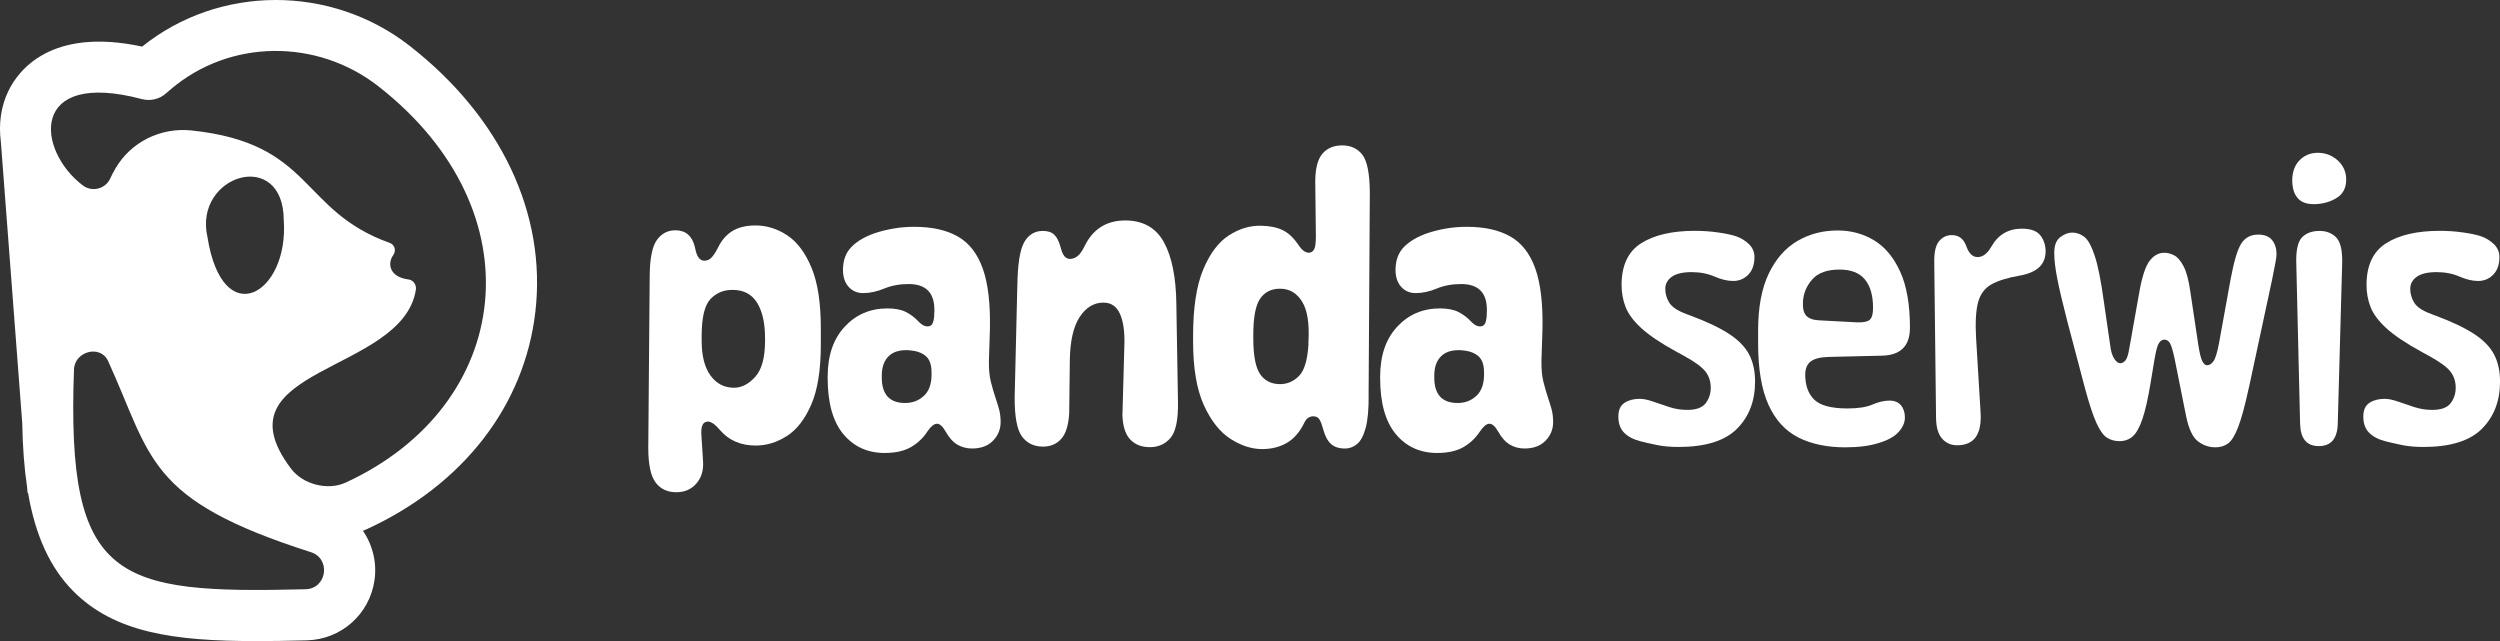 <?xml version="1.0" encoding="UTF-8"?>
<svg id="Warstwa_1" data-name="Warstwa 1" xmlns="http://www.w3.org/2000/svg" viewBox="0 0 847.17 217.24">
  <rect x="0" y="0" width="847.17" height="217.24" fill="#333333" stroke="none"/>
  <defs>
    <style>
      .cls-1 {
        fill: #fff;
        stroke-width: 0px;
      }
    </style>
  </defs>
  <g>
    <path class="cls-1" d="M220.16,93.6c.04-5.96.85-10.04,2.42-12.25,1.57-2.21,3.67-3.31,6.31-3.31,3.5,0,5.71,1.93,6.62,5.8l.14.68c.55,2.55,1.55,3.82,3,3.82.91,0,1.68-.31,2.32-.92.64-.61,1.39-1.72,2.25-3.31,1.18-2.55,2.81-4.47,4.88-5.77,2.07-1.3,4.72-1.94,7.95-1.94,3.77,0,7.34,1.12,10.71,3.34,3.37,2.23,6.11,5.88,8.22,10.95,2.12,5.07,3.17,11.91,3.17,20.5v5.53c0,8.6-1.08,15.39-3.24,20.37-2.16,4.98-4.92,8.54-8.29,10.68-3.37,2.14-6.87,3.21-10.51,3.21-5.09,0-9.14-1.75-12.14-5.25-1.59-1.91-2.96-2.87-4.09-2.87-1.73,0-2.46,1.64-2.18,4.91l.55,8.66c.18,3-.58,5.48-2.29,7.44-1.71,1.96-3.97,2.93-6.79,2.93-3.05,0-5.39-1.11-7.03-3.34-1.64-2.23-2.46-6.12-2.46-11.67l.48-58.2ZM259.25,114.54c0-5.05-.9-9.03-2.69-11.94-1.8-2.91-4.58-4.37-8.36-4.37-3.05,0-5.55,1.06-7.5,3.17-1.96,2.12-2.93,6.27-2.93,12.45v1.64c0,5.09,1,9.02,3,11.77,2,2.75,4.66,4.13,7.98,4.13,2.55,0,4.94-1.23,7.16-3.68,2.23-2.46,3.34-6.53,3.34-12.21v-.95Z"/>
    <path class="cls-1" d="M299.84,153.5c-5.82,0-10.51-2.13-14.05-6.38-3.55-4.25-5.32-10.59-5.32-19v-.48c0-7.14,1.92-12.78,5.76-16.92,3.84-4.14,8.68-6.21,14.5-6.21,2.55,0,4.62.4,6.21,1.19,1.59.8,3,1.85,4.23,3.17,1.5,1.59,2.89,2.09,4.16,1.5.86-.45,1.3-2.12,1.3-4.98v-.41c0-5.82-2.91-8.73-8.73-8.73-3.05,0-5.8.51-8.26,1.53s-4.84,1.54-7.16,1.54c-2,0-3.64-.71-4.91-2.12-1.27-1.41-1.91-3.32-1.91-5.73,0-3.28.98-5.89,2.93-7.85s4.62-3.5,7.98-4.64c1.91-.64,3.99-1.15,6.24-1.54,2.25-.39,4.58-.58,6.99-.58,6,0,10.93,1.09,14.77,3.28,3.84,2.18,6.66,5.81,8.46,10.88,1.8,5.07,2.6,11.95,2.42,20.64l-.34,10.57c-.05,2.82.17,5.19.65,7.1.48,1.91.99,3.68,1.54,5.32.45,1.32.86,2.64,1.23,3.96.36,1.32.55,2.8.55,4.43,0,2.41-.85,4.5-2.56,6.28-1.71,1.77-4.08,2.66-7.13,2.66-1.82,0-3.47-.43-4.95-1.3-1.48-.86-2.81-2.34-3.99-4.43-1-1.77-1.98-2.66-2.93-2.66s-2,.82-3.14,2.46c-1.5,2.32-3.4,4.14-5.7,5.46-2.3,1.32-5.24,1.98-8.84,1.98ZM313.11,134.12c1.71-1.64,2.56-4,2.56-7.1v-.89c0-2.55-.66-4.38-1.98-5.49-1.32-1.11-3.14-1.76-5.46-1.94-3.09-.23-5.44.42-7.03,1.94-1.59,1.52-2.39,3.74-2.39,6.65v.61c0,5.78,2.64,8.66,7.91,8.66,2.55,0,4.67-.82,6.38-2.46Z"/>
    <path class="cls-1" d="M344.74,97.14c.09-7.46.86-12.47,2.32-15.04,1.46-2.57,3.57-3.85,6.35-3.85,1.68,0,2.97.43,3.85,1.3.89.86,1.58,2.21,2.08,4.03l.2.68c.59,2.32,1.61,3.48,3.07,3.48.86,0,1.69-.31,2.49-.92.8-.61,1.58-1.69,2.35-3.24,2.82-5.91,7.44-8.87,13.85-8.87,6.05,0,10.43,2.47,13.13,7.4,2.71,4.94,4.1,11.95,4.2,21.05l.55,33.09c.09,6.05-.76,10.11-2.56,12.18-1.8,2.07-4.11,3.1-6.93,3.1s-4.92-.83-6.58-2.49c-1.66-1.66-2.58-4.38-2.76-8.15l.68-24.49c.09-4.32-.43-7.71-1.57-10.17-1.14-2.46-2.98-3.68-5.53-3.68-3.27,0-5.97,1.64-8.09,4.91-2.12,3.27-3.22,8.16-3.31,14.67l-.21,17.88c-.23,4.05-1.13,6.95-2.69,8.7s-3.63,2.63-6.17,2.63c-3.09,0-5.48-1.15-7.16-3.45-1.68-2.3-2.5-6.76-2.46-13.41l.89-37.32Z"/>
    <path class="cls-1" d="M463.79,133.71c.05,4.96-.3,8.74-1.02,11.36-.73,2.62-1.71,4.42-2.93,5.42-1.23,1-2.57,1.5-4.03,1.5-2.09,0-3.71-.54-4.84-1.6-1.14-1.07-2-2.72-2.59-4.95l-.14-.48c-.32-1.18-.69-2.13-1.13-2.83-.43-.71-1.13-1.06-2.08-1.06-.59,0-1.16.17-1.71.51-.55.34-1.05,1.01-1.5,2.01-1.55,3.05-3.51,5.24-5.9,6.58-2.39,1.34-5.13,2.01-8.22,2.01-3.55,0-7.12-1.15-10.71-3.45-3.59-2.3-6.61-6.11-9.04-11.43-2.43-5.32-3.65-12.53-3.65-21.63v-1.84c0-9.51,1.14-16.99,3.41-22.45,2.27-5.46,5.17-9.32,8.7-11.6,3.53-2.27,7.15-3.37,10.88-3.28,2.96.05,5.4.54,7.33,1.47,1.93.93,3.67,2.54,5.22,4.81.73,1.09,1.39,1.84,1.98,2.25.59.41,1.16.61,1.71.61.77,0,1.36-.38,1.77-1.13.41-.75.61-2.22.61-4.4l-.21-18.49c0-4.46.81-7.63,2.42-9.52,1.61-1.89,3.85-2.83,6.72-2.83s5.24,1.07,6.86,3.21c1.61,2.14,2.44,6.37,2.49,12.69l-.41,68.5ZM427.02,126.79c1.55,2.25,3.8,3.38,6.75,3.38,2.46,0,4.59-.92,6.41-2.76,1.82-1.84,2.89-5.38,3.21-10.61v-.89c.36-6.23-.35-10.8-2.15-13.71-1.8-2.91-4.29-4.37-7.47-4.37-2.96,0-5.21,1.13-6.75,3.38-1.55,2.25-2.32,6.36-2.32,12.32v1.02c0,5.91.77,9.99,2.32,12.25Z"/>
    <path class="cls-1" d="M487.06,153.5c-5.82,0-10.51-2.13-14.05-6.38-3.55-4.25-5.32-10.59-5.32-19v-.48c0-7.14,1.92-12.78,5.77-16.92,3.84-4.14,8.68-6.21,14.5-6.21,2.55,0,4.62.4,6.21,1.19,1.59.8,3,1.85,4.23,3.17,1.5,1.59,2.89,2.09,4.16,1.5.86-.45,1.3-2.12,1.3-4.98v-.41c0-5.82-2.91-8.73-8.73-8.73-3.05,0-5.8.51-8.25,1.53-2.46,1.02-4.84,1.54-7.16,1.54-2,0-3.64-.71-4.91-2.12-1.27-1.41-1.91-3.32-1.91-5.73,0-3.28.98-5.89,2.93-7.85,1.96-1.96,4.62-3.5,7.98-4.64,1.91-.64,3.99-1.15,6.24-1.54,2.25-.39,4.58-.58,6.99-.58,6,0,10.93,1.09,14.77,3.28,3.84,2.18,6.66,5.81,8.46,10.88,1.8,5.07,2.6,11.95,2.42,20.64l-.34,10.57c-.05,2.82.17,5.19.65,7.1.48,1.91.99,3.68,1.53,5.32.45,1.32.86,2.64,1.23,3.96.36,1.32.55,2.8.55,4.43,0,2.41-.85,4.5-2.56,6.28-1.71,1.77-4.08,2.66-7.13,2.66-1.82,0-3.47-.43-4.95-1.3-1.48-.86-2.81-2.34-3.99-4.43-1-1.77-1.98-2.66-2.93-2.66s-2,.82-3.14,2.46c-1.5,2.32-3.4,4.14-5.7,5.46-2.3,1.32-5.24,1.98-8.84,1.98ZM500.33,134.12c1.7-1.64,2.56-4,2.56-7.1v-.89c0-2.55-.66-4.38-1.98-5.49-1.32-1.11-3.14-1.76-5.46-1.94-3.09-.23-5.44.42-7.03,1.94-1.59,1.52-2.39,3.74-2.39,6.65v.61c0,5.78,2.64,8.66,7.92,8.66,2.55,0,4.67-.82,6.38-2.46Z"/>
    <path class="cls-1" d="M588.56,145.35c-4.12,4.07-10.7,6.11-19.75,6.11-2.78,0-5.21-.22-7.3-.65-2.09-.43-3.93-.85-5.53-1.26-2.37-.59-4.22-1.55-5.56-2.87-1.34-1.32-2.01-3.16-2.01-5.53,0-2.18.69-3.73,2.08-4.64,1.39-.91,3.1-1.36,5.15-1.36,1.27,0,2.77.31,4.5.92,1.73.61,3.58,1.24,5.56,1.88,1.98.64,3.99.95,6.04.95,3.05,0,5.14-.76,6.28-2.29,1.14-1.52,1.7-3.26,1.7-5.22,0-2.09-.59-3.91-1.77-5.46-1.18-1.55-3.68-3.37-7.5-5.46l-2.39-1.3c-5.23-2.87-9.18-5.51-11.84-7.95-2.66-2.43-4.45-4.83-5.36-7.2-.91-2.36-1.36-4.84-1.36-7.44,0-6.64,2.22-11.36,6.65-14.16,4.43-2.8,10.49-4.2,18.18-4.2,2.68,0,5.31.18,7.88.55,2.57.36,4.61.8,6.11,1.3,1.68.59,3.14,1.49,4.37,2.69,1.23,1.21,1.84,2.65,1.84,4.33,0,2.55-.69,4.54-2.08,5.97-1.39,1.43-3.1,2.15-5.15,2.15-1.91,0-4.01-.5-6.31-1.5-2.3-1-4.9-1.5-7.81-1.5s-5.23.54-6.69,1.6c-1.46,1.07-2.18,2.42-2.18,4.06s.45,3.25,1.36,4.71c.91,1.46,2.82,2.73,5.73,3.82l1.64.61c5.59,2.09,9.96,4.19,13.1,6.28,3.14,2.09,5.36,4.41,6.65,6.96,1.3,2.55,1.95,5.55,1.95,9.01,0,6.64-2.06,12-6.18,16.07Z"/>
    <path class="cls-1" d="M625.37,151.59c-6.23,0-11.55-1.11-15.96-3.34-4.41-2.23-7.79-5.92-10.13-11.09-2.34-5.16-3.51-12.09-3.51-20.78v-4.37c0-7.82,1.19-14.24,3.58-19.24,2.39-5,5.62-8.7,9.69-11.09,4.07-2.39,8.63-3.58,13.68-3.58,4.55,0,8.67,1.11,12.35,3.34,3.68,2.23,6.63,5.76,8.84,10.61,2.21,4.84,3.31,11.18,3.31,19,0,6.19-3.18,9.35-9.55,9.48l-17.67.41c-2.91.05-5.02.54-6.31,1.47-1.3.93-1.95,2.45-1.95,4.54,0,3.64,1.01,6.46,3.04,8.46,2.02,2,5.79,3,11.29,3,3.59,0,6.41-.44,8.46-1.33,2.05-.89,3.98-1.33,5.8-1.33,1.68,0,2.97.54,3.85,1.6.89,1.07,1.33,2.45,1.33,4.13s-.71,3.31-2.12,4.88c-1.41,1.57-3.62,2.81-6.62,3.72-3.09,1-6.89,1.5-11.39,1.5ZM633.55,108.4c.77-.64,1.16-1.93,1.16-3.89v-.27c0-4.14-.92-7.32-2.76-9.55-1.84-2.23-4.7-3.34-8.56-3.34-4.18,0-7.26,1.09-9.21,3.27-1.96,2.18-3.03,4.69-3.21,7.51-.14,2.32.24,3.95,1.13,4.88.89.93,2.33,1.44,4.33,1.54l12.69.68c2.18.09,3.66-.18,4.44-.82Z"/>
    <path class="cls-1" d="M655.46,88.68c-.05-3.28.5-5.59,1.64-6.96,1.14-1.36,2.57-2.05,4.3-2.05,2.32,0,3.93,1.18,4.84,3.55l.21.55c.86,2.23,2.09,3.34,3.68,3.34,1.77,0,3.32-1.16,4.64-3.48,2.32-4.09,5.77-6.14,10.37-6.14,3,0,5.09.76,6.28,2.28,1.18,1.52,1.77,3.33,1.77,5.42,0,4.41-2.89,7.14-8.67,8.19-4.23.73-7.47,1.73-9.72,3-2.25,1.27-3.75,3.31-4.5,6.11-.75,2.8-.97,6.9-.65,12.31l1.5,24.83c.5,7.5-2.14,11.26-7.91,11.26-2.09,0-3.8-.75-5.12-2.25-1.32-1.5-2-3.82-2.05-6.96l-.61-53.01Z"/>
    <path class="cls-1" d="M762.09,131.26c-1.32,6.1-2.54,10.59-3.65,13.47-1.12,2.89-2.28,4.75-3.48,5.59-1.21.84-2.6,1.26-4.2,1.26-2.23,0-4.23-.69-6-2.08-1.77-1.39-3.09-4.22-3.96-8.49l-3.89-19.44c-.59-2.77-1.13-4.55-1.6-5.32-.48-.77-1.1-1.16-1.88-1.16-.68,0-1.29.38-1.81,1.13-.52.75-1.03,2.6-1.53,5.56l-1.36,8.19c-.86,5.18-1.77,9.19-2.73,12.01-.96,2.82-2.05,4.78-3.27,5.87-1.23,1.09-2.73,1.64-4.5,1.64-1.59,0-3-.39-4.23-1.16-1.23-.77-2.43-2.47-3.62-5.08-1.18-2.61-2.5-6.65-3.96-12.11l-5.94-22.51c-1.55-6-2.66-10.75-3.34-14.22-.68-3.48-1.02-6.38-1.02-8.7,0-2.55.68-4.33,2.05-5.36,1.36-1.02,2.71-1.54,4.03-1.54,1.5,0,2.88.49,4.13,1.47,1.25.98,2.42,3.12,3.51,6.41,1.09,3.3,2.12,8.43,3.07,15.39l2.18,15.01c.23,1.96.68,3.45,1.36,4.47.68,1.02,1.36,1.54,2.05,1.54.59,0,1.16-.31,1.71-.92.55-.61,1-2.01,1.36-4.2l3.41-19.17c.91-5.09,2.06-8.56,3.45-10.4,1.39-1.84,3.06-2.76,5.01-2.76,1.05,0,2.14.29,3.27.85,1.14.57,2.21,1.8,3.21,3.68,1,1.89,1.77,4.79,2.32,8.7l2.66,17.74c.45,2.96.92,4.89,1.4,5.8.48.91,1.01,1.36,1.6,1.36.77,0,1.49-.44,2.15-1.33.66-.89,1.28-2.9,1.88-6.04l3.96-21.83c1.14-6.09,2.35-10.13,3.65-12.11,1.3-1.98,3.19-2.97,5.7-2.97,2.14,0,3.71.63,4.71,1.88,1,1.25,1.5,2.85,1.5,4.81,0,.59-.16,1.72-.48,3.38-.32,1.66-.68,3.49-1.09,5.49l-7.78,36.23Z"/>
    <path class="cls-1" d="M792.18,54.37c1.91,1.73,2.87,3.89,2.87,6.48s-.92,4.61-2.76,5.9-4.04,2.08-6.58,2.35c-3.14.32-5.41-.24-6.82-1.67s-2.12-3.54-2.12-6.31.83-5.14,2.49-6.82c1.66-1.68,3.72-2.52,6.18-2.52,2.59,0,4.84.86,6.75,2.59ZM778.13,88.96c-.09-4.27.57-7.13,1.98-8.56,1.41-1.43,3.39-2.15,5.94-2.15,2.27,0,4.14.73,5.59,2.18,1.46,1.46,2.14,4.34,2.05,8.66l-1.5,54.51c-.14,5.05-2.28,7.57-6.41,7.57s-6.21-2.52-6.35-7.57l-1.3-54.65Z"/>
    <path class="cls-1" d="M841,145.35c-4.12,4.07-10.7,6.11-19.75,6.11-2.78,0-5.21-.22-7.3-.65-2.09-.43-3.93-.85-5.53-1.26-2.37-.59-4.22-1.55-5.56-2.87-1.34-1.32-2.01-3.16-2.01-5.53,0-2.18.69-3.73,2.08-4.64,1.39-.91,3.1-1.36,5.15-1.36,1.27,0,2.77.31,4.5.92,1.73.61,3.58,1.24,5.56,1.88,1.98.64,3.99.95,6.04.95,3.05,0,5.14-.76,6.28-2.29,1.14-1.52,1.7-3.26,1.7-5.22,0-2.09-.59-3.91-1.77-5.46-1.18-1.55-3.68-3.37-7.5-5.46l-2.39-1.3c-5.23-2.87-9.18-5.51-11.84-7.95-2.66-2.43-4.45-4.83-5.36-7.2-.91-2.36-1.36-4.84-1.36-7.44,0-6.64,2.22-11.36,6.65-14.16,4.43-2.8,10.49-4.2,18.18-4.2,2.68,0,5.31.18,7.88.55,2.57.36,4.61.8,6.11,1.3,1.68.59,3.14,1.49,4.37,2.69,1.23,1.21,1.84,2.65,1.84,4.33,0,2.55-.69,4.54-2.08,5.97-1.39,1.43-3.1,2.15-5.15,2.15-1.91,0-4.01-.5-6.31-1.5-2.3-1-4.9-1.5-7.81-1.5s-5.23.54-6.69,1.6c-1.46,1.07-2.18,2.42-2.18,4.06s.45,3.25,1.36,4.71c.91,1.46,2.82,2.73,5.73,3.82l1.64.61c5.59,2.09,9.96,4.19,13.1,6.28,3.14,2.09,5.36,4.41,6.65,6.96,1.3,2.55,1.95,5.55,1.95,9.01,0,6.64-2.06,12-6.18,16.07Z"/>
  </g>
  <path class="cls-1" d="M138.83,15.54c-26.75-20.86-64.63-20.66-90.67.25C17.15,9.11,6.16,23.99,2.86,30.79.35,35.94-.52,41.95.29,48.04l7.25,95.32c.14,8.18.68,15.23,1.63,21.6l.17,2.05.17.03c2.48,14.46,7.47,25.31,15.22,33.18,14.01,14.18,34.14,17.02,62.07,17.02,4.79,0,10.06-.05,17.17-.25,11.64-.28,21.28-8.85,22.94-20.38.85-5.89-.59-11.9-3.92-16.74.48-.2.96-.4,1.41-.6,32.56-14.99,53.33-41.8,57.02-73.59,3.84-33.18-11.67-66.02-42.59-90.14ZM103.54,199.68c-64.29,1.58-81.09-2.54-78.47-74.47.23-6.2,8.96-8.51,11.56-2.87,14.99,32.86,12.88,46.96,68.72,64.77,6.9,2.23,5.44,12.37-1.81,12.57ZM96.16,74.64c1.77,25.01-20.69,38.11-25.85,5.75-4.85-21.11,25.76-30.52,25.85-5.75ZM117.16,163.52c-6.09,2.82-14.49.65-18.52-4.68-26.16-34.56,37.71-32.16,42.28-60.6.28-1.69-.85-3.36-2.54-3.55-6.37-.79-7.21-5.36-5.13-8.23,1.05-1.47.57-3.5-1.13-4.12-30.75-10.99-25.79-33.82-67.33-38.14-10.32-1.07-20.5,3.92-25.68,12.91-.62,1.05-1.21,2.17-1.75,3.36-1.63,3.58-6.17,4.73-9.3,2.36-15.76-11.95-18.21-39.32,19.9-29.28,2.93.79,6.09.11,8.34-1.95.54-.45,1.07-.93,1.61-1.38,20.04-17.02,49.52-17.19,70.27-1.01,54.29,42.36,45.8,108.15-11.02,134.31Z"/>
</svg>